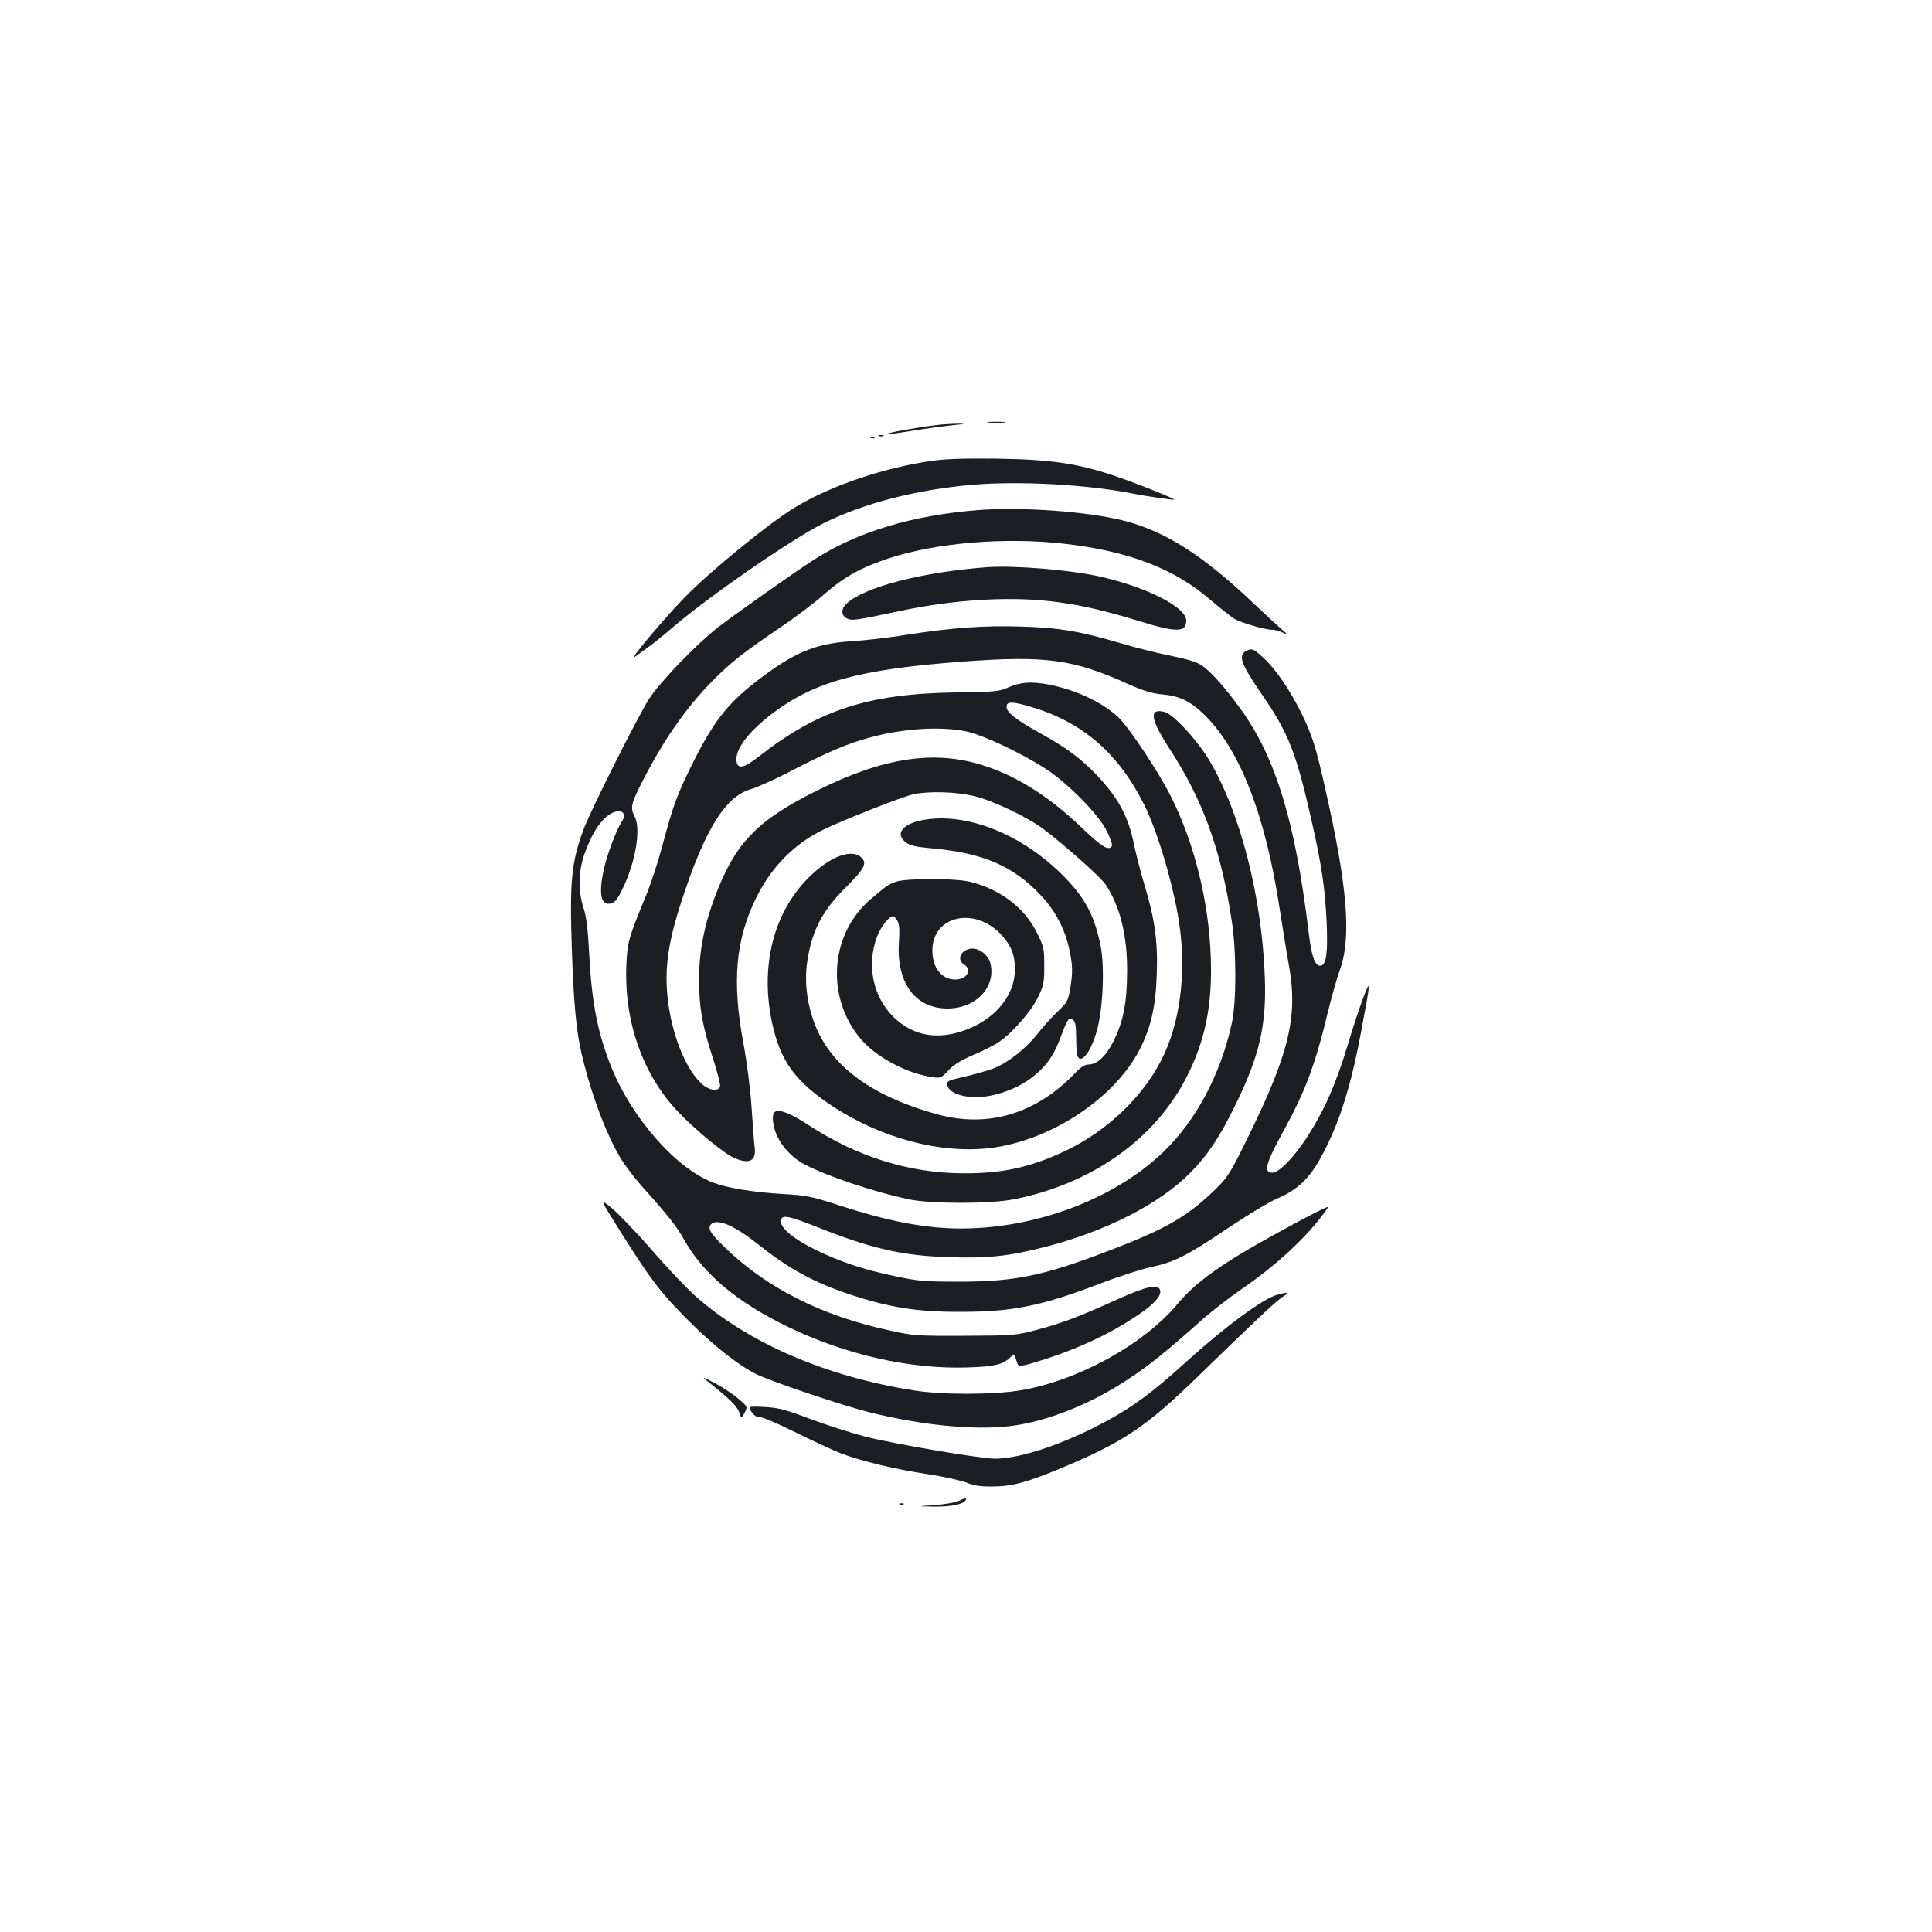 <?xml version="1.0" standalone="no"?>
<!DOCTYPE svg PUBLIC "-//W3C//DTD SVG 20010904//EN"
 "http://www.w3.org/TR/2001/REC-SVG-20010904/DTD/svg10.dtd">
<svg version="1.0" xmlns="http://www.w3.org/2000/svg"
 width="1000pt" height="1000pt" viewBox="0 0 1000 1000"
 preserveAspectRatio="xMidYMid meet">
<g transform="translate(0,1000) scale(0.1,-0.1)"
fill="#1b1f23" stroke="none">
<path d="M5118 7813 c23 -2 59 -2 80 0 20 2 1 4 -43 4 -44 0 -61 -2 -37 -4z"/>
<path d="M4840 7799 c-97 -12 -252 -40 -247 -45 2 -3 60 5 128 16 68 11 162
24 209 29 68 7 74 8 30 8 -30 0 -84 -3 -120 -8z"/>
<path d="M4548 7743 c6 -2 18 -2 25 0 6 3 1 5 -13 5 -14 0 -19 -2 -12 -5z"/>
<path d="M4508 7733 c7 -3 16 -2 19 1 4 3 -2 6 -13 5 -11 0 -14 -3 -6 -6z"/>
<path d="M4826 7615 c-248 -35 -521 -127 -706 -238 -133 -79 -447 -335 -580
-473 -108 -111 -292 -331 -254 -304 11 8 42 31 69 50 26 19 86 67 132 107 194
165 606 449 774 534 209 104 478 174 774 200 240 20 585 2 825 -45 76 -15 213
-35 217 -32 6 5 -214 92 -317 126 -186 62 -326 82 -600 86 -164 2 -265 -1
-334 -11z"/>
<path d="M5064 7360 c-342 -27 -625 -112 -851 -257 -92 -58 -421 -291 -498
-351 -113 -89 -297 -280 -354 -367 -54 -82 -306 -583 -340 -677 -64 -173 -73
-266 -61 -628 9 -267 23 -421 51 -537 48 -204 125 -410 199 -534 23 -40 75
-107 114 -151 138 -154 177 -204 216 -273 100 -179 275 -326 541 -454 297
-144 633 -219 928 -209 141 5 180 15 218 50 24 22 22 24 38 -27 6 -22 22 -19
148 21 142 46 287 110 396 176 143 85 209 146 195 182 -12 31 -70 18 -217 -48
-203 -92 -286 -123 -416 -158 -114 -30 -120 -31 -376 -32 -249 -1 -266 0 -388
27 -358 77 -645 223 -864 439 -71 69 -84 95 -58 115 36 25 122 -14 246 -113
155 -123 282 -192 468 -254 205 -68 350 -91 577 -90 267 0 417 31 715 145 96
37 217 76 269 87 121 26 185 59 400 204 96 64 208 132 250 150 132 57 194 129
283 327 61 138 109 305 151 531 52 276 53 288 10 176 -19 -52 -53 -153 -74
-225 -64 -214 -123 -348 -216 -493 -69 -105 -144 -182 -179 -182 -46 0 -33 50
55 210 116 210 167 346 234 625 19 77 46 173 61 214 61 168 40 431 -76 941
-48 215 -69 280 -125 393 -59 118 -130 222 -192 280 -54 50 -62 53 -93 37 -42
-23 -25 -69 87 -231 132 -191 175 -300 252 -644 54 -236 71 -359 79 -535 6
-152 -2 -213 -30 -218 -29 -6 -48 42 -63 169 -69 572 -169 902 -348 1153 -83
115 -159 201 -206 232 -26 18 -77 33 -161 50 -67 13 -182 42 -256 64 -213 63
-325 82 -520 87 -192 6 -357 -6 -593 -43 -85 -14 -213 -29 -285 -33 -189 -13
-296 -58 -492 -209 -153 -119 -225 -214 -337 -441 -76 -156 -92 -200 -151
-421 -20 -74 -56 -184 -81 -245 -91 -221 -97 -241 -102 -362 -12 -293 86 -569
272 -762 85 -89 232 -210 281 -232 82 -38 121 -19 111 53 -3 24 -10 117 -16
208 -7 99 -24 233 -43 335 -59 316 -39 535 68 750 76 154 192 273 337 346 93
47 419 176 476 188 82 17 216 13 312 -9 100 -24 279 -109 363 -173 116 -88
296 -249 320 -286 75 -113 112 -264 111 -451 -1 -163 -20 -257 -71 -360 -40
-79 -85 -120 -131 -120 -17 0 -40 -15 -67 -44 -204 -212 -451 -286 -716 -213
-356 99 -569 264 -644 501 -32 99 -41 200 -26 294 25 158 77 257 198 378 96
95 112 125 83 154 -51 51 -167 7 -280 -108 -187 -191 -252 -483 -174 -787 44
-170 120 -268 299 -388 257 -170 569 -252 830 -218 312 42 638 260 766 513 56
111 81 219 86 379 7 172 -9 289 -63 468 -19 63 -43 156 -54 208 -30 148 -80
241 -194 362 -84 87 -152 138 -292 216 -126 70 -174 108 -174 136 0 29 26 29
117 3 272 -78 460 -239 595 -509 64 -127 138 -369 174 -567 47 -261 21 -526
-70 -724 -97 -210 -291 -398 -520 -505 -177 -82 -319 -113 -521 -112 -280 1
-551 86 -805 253 -87 57 -146 80 -169 65 -19 -11 -12 -80 15 -132 28 -57 83
-112 142 -142 122 -62 353 -139 532 -178 118 -25 428 -25 551 0 399 80 722
308 886 623 100 191 139 380 130 628 -10 290 -85 593 -207 835 -62 124 -215
354 -271 408 -83 78 -221 143 -362 170 -92 17 -147 13 -215 -18 -42 -18 -71
-21 -267 -23 -453 -7 -710 -91 -1019 -333 -77 -60 -109 -66 -114 -21 -7 60 64
153 187 246 218 164 448 227 976 267 439 33 579 14 872 -119 73 -32 116 -45
166 -50 88 -7 144 -33 213 -98 189 -179 324 -523 399 -1021 14 -89 34 -216 46
-281 48 -264 3 -454 -206 -881 -96 -196 -107 -214 -171 -278 -134 -131 -242
-197 -471 -288 -401 -159 -552 -193 -858 -193 -179 0 -214 3 -330 28 -164 34
-283 74 -412 136 -116 57 -186 115 -181 152 4 32 34 27 182 -31 285 -114 447
-151 688 -158 200 -7 311 5 498 53 312 80 593 223 750 383 93 94 153 185 236
355 123 251 159 408 151 651 -14 416 -125 853 -285 1125 -62 106 -189 244
-234 255 -83 21 -75 -36 27 -193 172 -264 266 -523 321 -892 24 -156 24 -415
0 -525 -58 -266 -184 -503 -354 -667 -271 -260 -711 -415 -1120 -395 -160 9
-326 43 -542 113 -164 53 -184 57 -310 64 -151 9 -286 31 -359 59 -188 71
-417 329 -524 591 -72 176 -104 337 -117 587 -7 133 -14 194 -29 241 -30 92
-28 191 5 284 34 93 67 149 110 188 60 53 121 34 81 -25 -25 -37 -75 -169 -91
-242 -29 -131 -16 -193 37 -179 20 5 34 22 61 79 67 139 94 307 61 371 -24 45
-19 67 43 187 143 280 303 484 501 642 42 33 137 101 211 150 74 50 177 127
227 172 102 89 190 138 333 185 250 82 607 111 915 75 326 -38 561 -128 743
-284 52 -44 109 -90 128 -102 36 -22 161 -59 202 -59 13 0 37 -7 55 -16 26
-14 23 -8 -18 27 -27 24 -86 78 -130 120 -267 254 -462 379 -678 434 -189 48
-527 72 -753 55z m-66 -1145 c88 -18 286 -111 417 -196 114 -75 273 -236 314
-321 18 -37 30 -71 26 -77 -16 -27 -52 -5 -158 97 -168 160 -334 265 -507 320
-252 81 -514 42 -855 -127 -316 -156 -429 -273 -534 -551 -57 -151 -83 -289
-83 -435 1 -142 17 -233 73 -406 23 -70 39 -135 36 -143 -11 -29 -61 -19 -100
19 -100 97 -177 332 -177 540 0 115 23 235 77 399 121 372 227 543 359 581 32
9 127 52 210 95 176 92 290 141 400 171 175 48 364 61 502 34z"/>
<path d="M5105 7064 c-331 -25 -630 -102 -722 -187 -31 -27 -30 -64 1 -78 27
-13 45 -10 286 41 262 55 542 73 758 49 141 -15 276 -45 456 -100 206 -64 256
-64 256 -1 0 69 -202 172 -443 227 -154 35 -448 60 -592 49z"/>
<path d="M4798 5759 c-123 -17 -172 -73 -107 -121 18 -14 53 -22 130 -29 265
-23 423 -91 564 -241 77 -81 127 -176 150 -283 18 -85 18 -118 4 -204 -11 -61
-15 -70 -64 -116 -29 -27 -76 -79 -104 -115 -62 -79 -157 -153 -231 -181 -30
-11 -97 -30 -148 -42 -81 -18 -93 -23 -90 -40 9 -57 130 -83 248 -53 90 23
160 59 220 113 58 52 89 100 125 198 31 83 39 93 60 75 11 -9 15 -32 15 -90 0
-43 3 -85 6 -94 19 -50 74 23 104 139 30 117 38 325 16 433 -33 161 -85 254
-207 373 -207 201 -474 308 -691 278z"/>
<path d="M4637 5436 c-41 -15 -46 -19 -129 -89 -213 -180 -236 -510 -51 -727
75 -87 222 -168 345 -191 67 -12 67 -12 105 29 28 30 63 52 129 81 51 21 112
52 136 69 70 48 163 155 200 229 30 62 33 75 33 163 0 91 -2 100 -38 172 -63
128 -187 223 -342 263 -77 20 -333 20 -388 1z m10 -206 c8 -16 10 -51 6 -104
-15 -211 83 -346 251 -346 148 0 253 112 222 235 -10 40 -53 75 -92 75 -57 0
-87 -56 -44 -82 44 -28 14 -78 -45 -78 -71 0 -119 60 -119 150 -1 181 222 230
358 80 51 -56 69 -103 69 -175 1 -144 -113 -274 -285 -326 -132 -40 -247 -15
-341 75 -109 105 -143 271 -87 419 20 53 67 110 85 104 5 -2 15 -14 22 -27z"/>
<path d="M3217 3616 c154 -244 205 -310 347 -452 129 -129 253 -227 349 -276
77 -38 440 -161 587 -198 294 -73 585 -98 773 -65 184 32 392 119 572 240 105
69 194 141 385 311 47 41 131 106 187 145 188 128 349 277 444 411 19 26 19
26 -23 6 -24 -12 -51 -25 -60 -30 -9 -4 -81 -43 -160 -86 -294 -161 -428 -257
-523 -371 -174 -210 -521 -400 -817 -448 -143 -23 -409 -23 -553 1 -452 72
-851 245 -1123 485 -47 42 -151 151 -231 244 -80 92 -174 189 -207 216 -61 49
-61 49 53 -133z"/>
<path d="M6610 3298 c-74 -21 -264 -161 -458 -336 -205 -186 -309 -260 -489
-351 -200 -100 -395 -161 -513 -161 -76 0 -527 77 -675 115 -71 19 -197 59
-280 90 -125 48 -164 58 -232 62 -46 3 -83 3 -83 -1 0 -21 34 -56 50 -51 10 3
87 -29 186 -78 93 -46 201 -96 240 -111 105 -39 281 -82 445 -106 79 -12 169
-32 199 -43 42 -17 75 -22 141 -21 100 1 176 22 354 96 320 134 438 213 705
473 303 295 409 395 443 415 34 21 23 24 -33 8z"/>
<path d="M3660 2852 c113 -89 156 -131 166 -162 11 -34 11 -34 28 -3 16 32 16
32 -32 73 -26 23 -81 59 -122 81 -63 33 -70 34 -40 11z"/>
<path d="M4966 2233 c-16 -9 -73 -19 -125 -23 -96 -7 -96 -7 -16 -8 84 -2 150
9 168 27 18 18 4 20 -27 4z"/>
<path d="M4658 2213 c7 -3 16 -2 19 1 4 3 -2 6 -13 5 -11 0 -14 -3 -6 -6z"/>
</g>
</svg>

